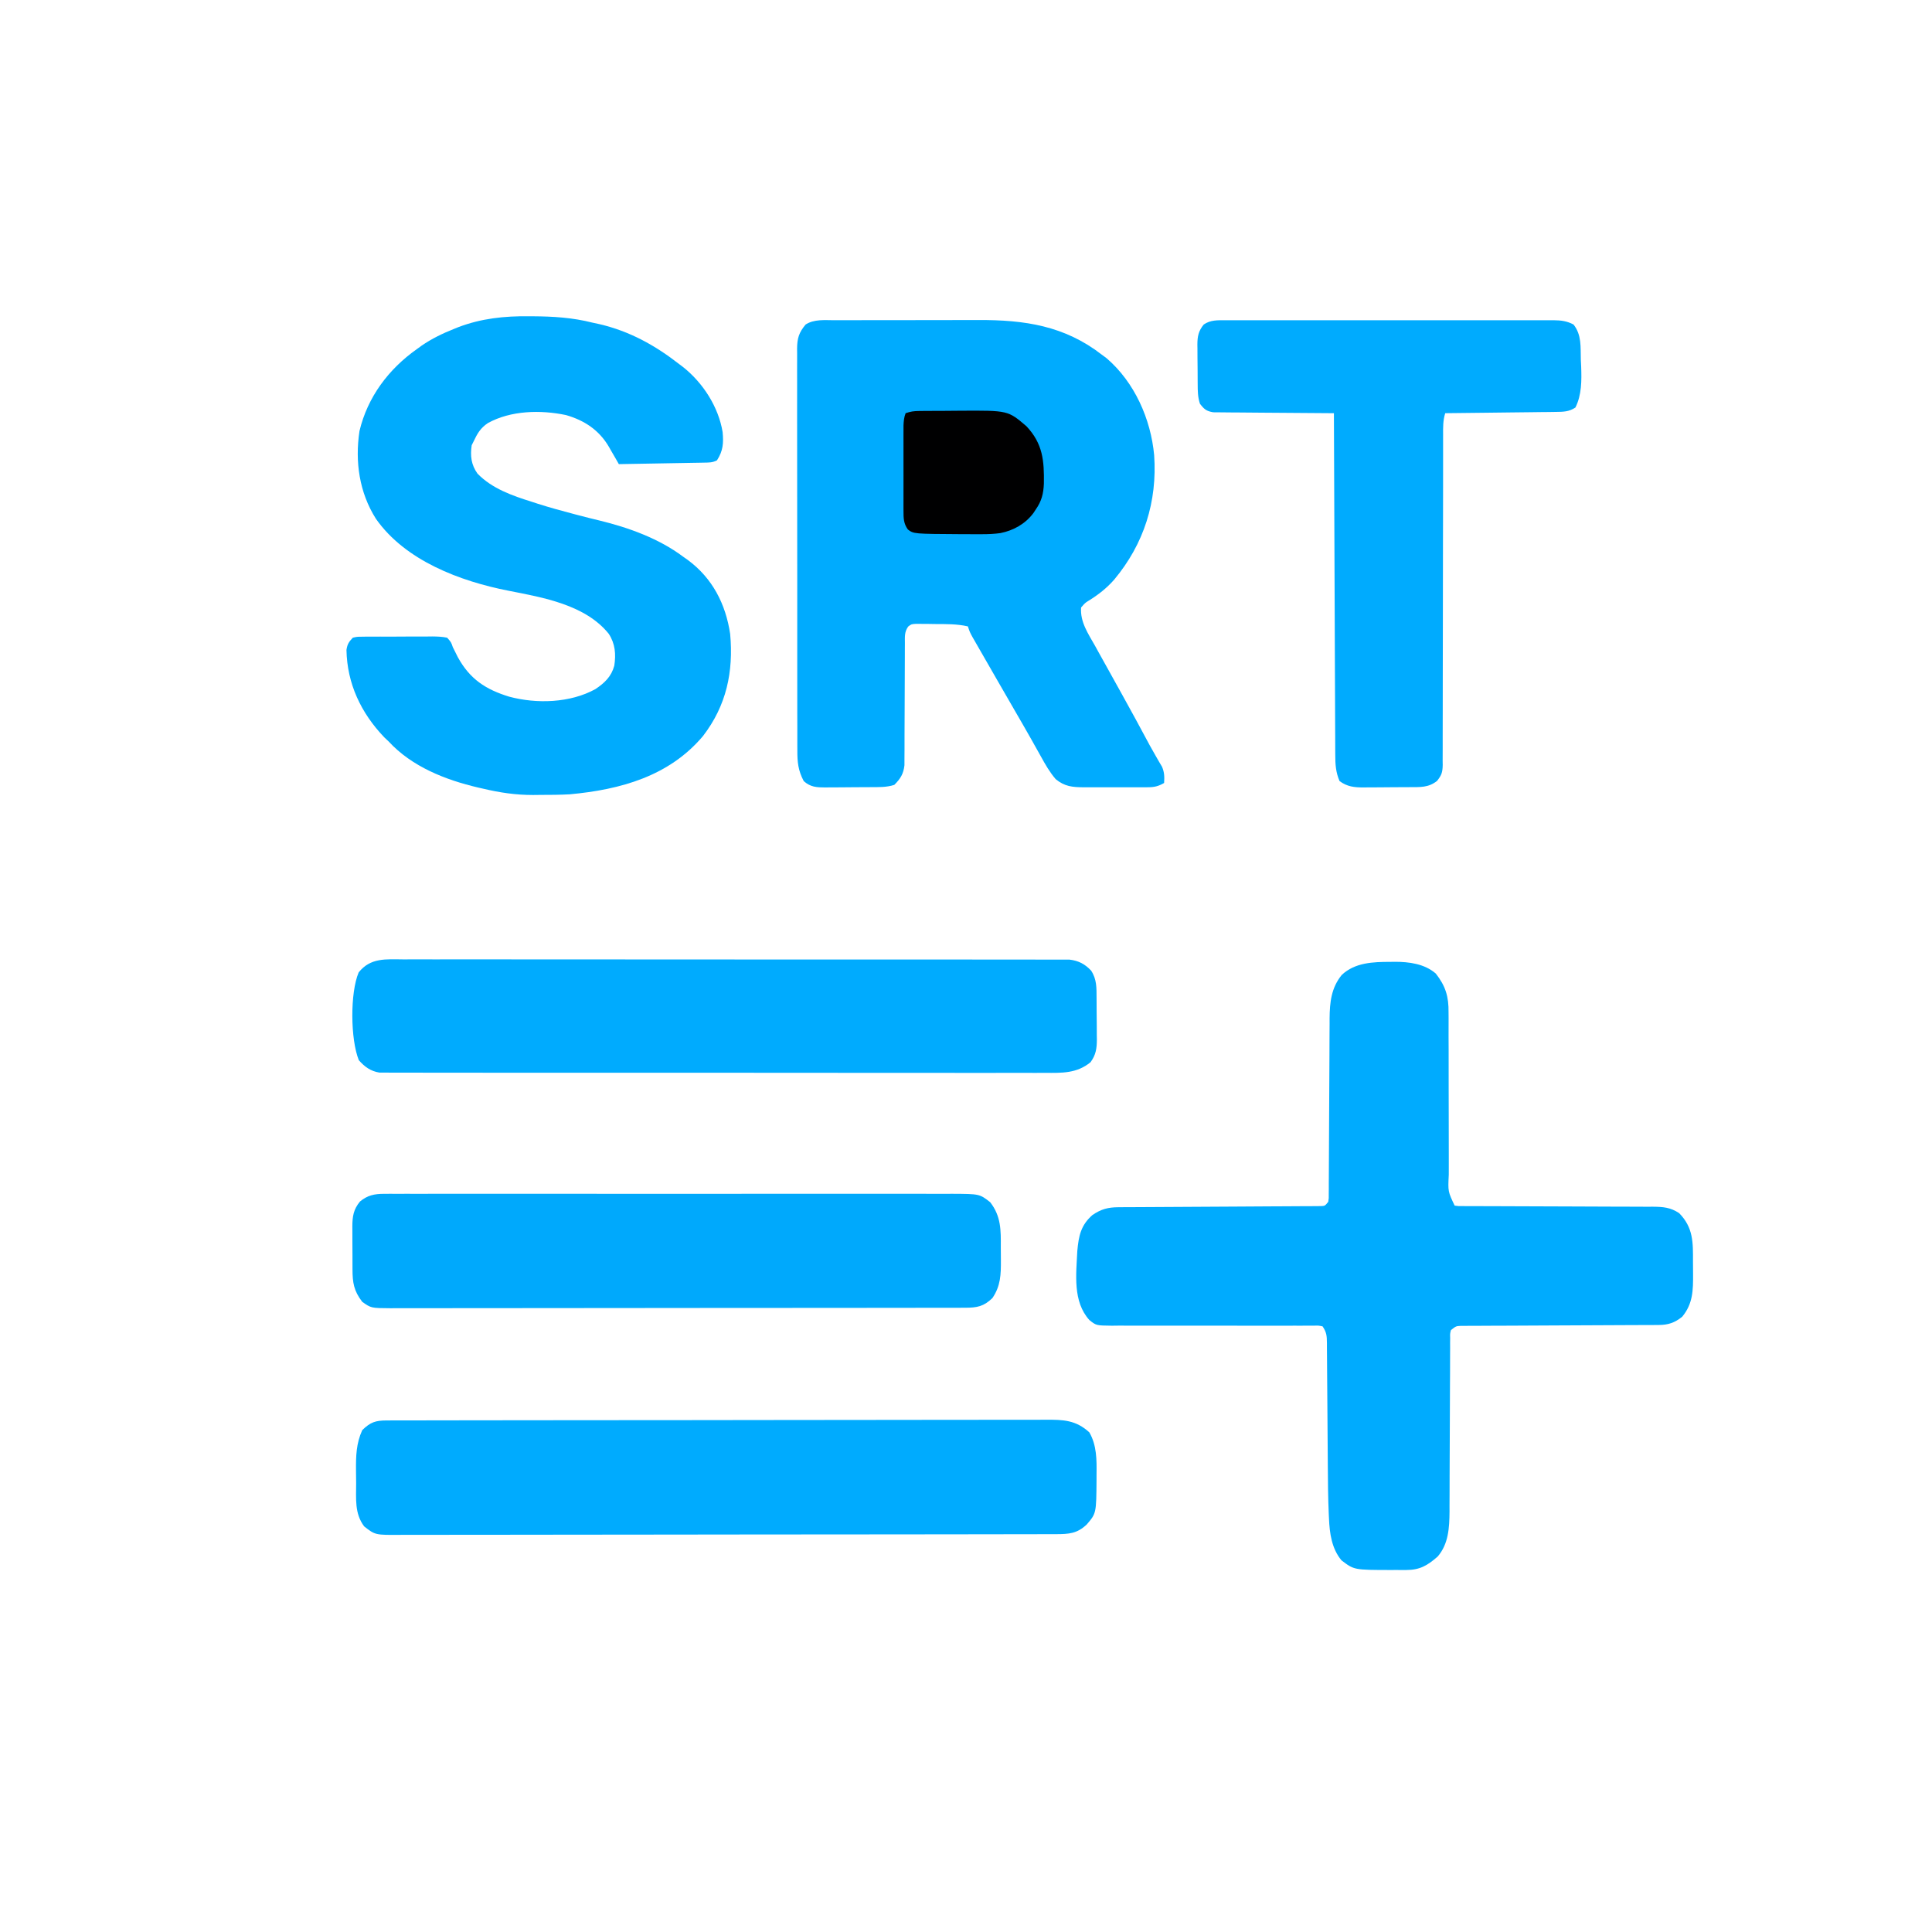 <?xml version="1.0" encoding="UTF-8"?>
<svg version="1.1" xmlns="http://www.w3.org/2000/svg" width="1024" height="1024">
<path d="M0 0 C1.545 -0.008 1.545 -0.008 3.121 -0.015 C6.528 -0.029 9.935 -0.028 13.342 -0.026 C15.721 -0.03 18.099 -0.034 20.477 -0.039 C25.469 -0.047 30.46 -0.046 35.452 -0.041 C41.815 -0.035 48.177 -0.052 54.539 -0.075 C59.457 -0.09 64.374 -0.091 69.292 -0.088 C71.636 -0.088 73.979 -0.094 76.322 -0.104 C100.828 -0.197 121.963 2.92 141.756 18.275 C142.59 18.893 143.424 19.512 144.284 20.15 C159.09 32.875 167.71 52.363 169.483 71.515 C171.193 96.14 164.104 118.574 148.253 137.55 C144.306 142.031 139.817 145.552 134.732 148.677 C132.861 149.847 132.861 149.847 130.756 152.275 C130.186 159.941 134.542 166.158 138.194 172.65 C139.149 174.384 139.149 174.384 140.123 176.153 C141.986 179.535 143.87 182.905 145.756 186.275 C146.656 187.894 147.554 189.514 148.452 191.134 C149.627 193.255 150.805 195.374 151.988 197.491 C157.158 206.75 162.196 216.083 167.204 225.43 C168.268 227.38 169.362 229.313 170.481 231.232 C171.031 232.186 171.581 233.14 172.147 234.122 C172.647 234.969 173.148 235.816 173.664 236.689 C174.943 239.716 174.955 242.02 174.756 245.275 C171.759 246.996 169.603 247.527 166.159 247.533 C165.254 247.54 164.35 247.546 163.418 247.553 C161.963 247.546 161.963 247.546 160.479 247.54 C159.476 247.542 158.472 247.544 157.438 247.546 C155.317 247.547 153.197 247.544 151.076 247.535 C147.834 247.525 144.594 247.535 141.352 247.548 C139.29 247.547 137.228 247.544 135.167 247.54 C134.199 247.544 133.231 247.548 132.234 247.553 C126.218 247.511 122.057 247.18 117.28 243.224 C114.05 239.449 111.769 235.428 109.381 231.087 C108.317 229.188 107.252 227.29 106.186 225.392 C105.628 224.393 105.069 223.393 104.494 222.364 C101.544 217.12 98.522 211.918 95.506 206.712 C92.921 202.234 90.338 197.755 87.756 193.275 C87.396 192.65 87.036 192.025 86.665 191.381 C84.426 187.495 82.191 183.608 79.961 179.718 C79.245 178.471 78.529 177.226 77.812 175.98 C76.814 174.248 75.82 172.513 74.827 170.779 C74.257 169.787 73.687 168.795 73.101 167.773 C71.756 165.275 71.756 165.275 70.756 162.275 C64.895 160.936 59.117 161.052 53.131 161.025 C51.987 161.004 50.842 160.983 49.663 160.962 C48.567 160.957 47.471 160.952 46.342 160.947 C44.843 160.933 44.843 160.933 43.312 160.918 C40.793 161.083 40.793 161.083 39.121 162.35 C37.029 165.301 37.377 167.838 37.372 171.421 C37.366 172.145 37.361 172.869 37.355 173.614 C37.346 175.186 37.343 176.757 37.346 178.329 C37.35 180.817 37.336 183.305 37.317 185.794 C37.28 191.079 37.267 196.364 37.256 201.65 C37.244 207.768 37.223 213.885 37.176 220.003 C37.163 222.452 37.167 224.901 37.172 227.35 C37.162 228.857 37.152 230.363 37.141 231.87 C37.139 233.182 37.137 234.494 37.135 235.846 C36.623 240.485 35.009 243.022 31.756 246.275 C27.599 247.636 23.341 247.455 19.01 247.478 C17.738 247.486 17.738 247.486 16.44 247.495 C14.649 247.504 12.858 247.511 11.067 247.515 C8.332 247.525 5.598 247.556 2.864 247.587 C1.121 247.594 -0.622 247.599 -2.365 247.603 C-3.179 247.615 -3.994 247.627 -4.834 247.64 C-9.408 247.622 -12.691 247.468 -16.244 244.275 C-19.232 238.653 -19.675 234.079 -19.631 227.78 C-19.637 226.843 -19.642 225.906 -19.648 224.94 C-19.662 221.811 -19.655 218.683 -19.648 215.554 C-19.653 213.306 -19.66 211.059 -19.669 208.811 C-19.686 202.714 -19.685 196.618 -19.68 190.521 C-19.676 185.431 -19.683 180.341 -19.689 175.252 C-19.703 162.56 -19.7 149.869 -19.688 137.178 C-19.678 126.161 -19.691 115.143 -19.715 104.125 C-19.739 92.804 -19.748 81.484 -19.742 70.163 C-19.739 63.81 -19.741 57.458 -19.758 51.105 C-19.774 45.134 -19.77 39.163 -19.751 33.191 C-19.747 30.999 -19.75 28.807 -19.761 26.615 C-19.774 23.624 -19.763 20.634 -19.745 17.643 C-19.754 16.774 -19.764 15.905 -19.774 15.01 C-19.708 9.629 -18.83 6.542 -15.244 2.275 C-10.724 -0.634 -5.198 -0.013 0 0 Z " fill="#00ABFE" transform="translate(442.244,169.725)"/>
<path d="M0 0 C1.147 -0.018 1.147 -0.018 2.316 -0.037 C9.941 -0.057 18.155 1.015 24.125 6.188 C29.316 12.807 31.006 18.465 30.882 26.759 C30.891 27.763 30.9 28.768 30.909 29.803 C30.932 33.092 30.914 36.379 30.895 39.668 C30.903 41.969 30.915 44.269 30.929 46.57 C30.959 52.606 30.955 58.641 30.942 64.677 C30.933 72.011 30.961 79.345 30.987 86.678 C31.007 92.384 31.021 98.089 31.013 103.794 C31.013 104.845 31.014 105.895 31.014 106.976 C31.015 108.927 31.011 110.877 31.004 112.828 C30.562 121.697 30.562 121.697 34.125 129.188 C36.197 129.493 36.197 129.493 38.615 129.446 C40.032 129.456 40.032 129.456 41.478 129.466 C42.518 129.464 43.558 129.461 44.63 129.459 C45.723 129.464 46.815 129.469 47.941 129.475 C50.321 129.485 52.701 129.491 55.08 129.492 C58.846 129.496 62.611 129.513 66.377 129.533 C75.734 129.582 85.09 129.613 94.447 129.635 C102.344 129.652 110.24 129.682 118.137 129.729 C120.633 129.74 123.129 129.746 125.625 129.746 C129.117 129.746 132.61 129.765 136.103 129.787 C137.134 129.782 138.166 129.778 139.23 129.773 C144.61 129.827 148.504 130.115 153.125 133.188 C160.652 140.886 160.472 148.703 160.441 158.873 C160.438 161.05 160.461 163.225 160.486 165.402 C160.526 173.966 160.463 181.147 154.75 188.062 C150.799 191.261 147.349 192.434 142.292 192.453 C141.347 192.461 140.402 192.469 139.429 192.478 C138.404 192.477 137.379 192.476 136.324 192.475 C135.235 192.481 134.147 192.488 133.026 192.495 C130.666 192.509 128.306 192.518 125.946 192.523 C122.215 192.531 118.483 192.552 114.752 192.576 C106.161 192.628 97.57 192.662 88.979 192.695 C80.472 192.728 71.966 192.769 63.459 192.823 C59.777 192.844 56.095 192.852 52.413 192.86 C50.164 192.873 47.916 192.886 45.667 192.9 C44.639 192.899 43.61 192.898 42.55 192.897 C41.611 192.906 40.672 192.914 39.704 192.922 C38.479 192.927 38.479 192.927 37.229 192.931 C34.822 193.064 34.822 193.064 32.125 195.188 C31.67 197.088 31.67 197.088 31.74 199.309 C31.73 200.172 31.72 201.036 31.71 201.925 C31.715 202.875 31.72 203.824 31.724 204.803 C31.717 205.801 31.71 206.8 31.703 207.829 C31.683 211.146 31.684 214.464 31.684 217.781 C31.672 220.086 31.658 222.391 31.644 224.696 C31.607 230.781 31.587 236.867 31.572 242.952 C31.547 252.665 31.507 262.377 31.45 272.09 C31.434 275.476 31.43 278.863 31.427 282.249 C31.417 284.345 31.407 286.441 31.396 288.537 C31.399 289.47 31.401 290.404 31.404 291.366 C31.338 299.876 30.889 308.513 25.125 315.188 C19.73 319.905 15.74 322.31 8.492 322.32 C7.603 322.322 6.713 322.323 5.797 322.324 C4.874 322.32 3.951 322.316 3 322.312 C2.1 322.316 1.2 322.32 0.273 322.324 C-19.207 322.296 -19.207 322.296 -25.875 317.188 C-31.046 310.985 -32.159 302.881 -32.485 295.07 C-32.522 294.293 -32.56 293.516 -32.598 292.715 C-32.979 284.112 -33.057 275.504 -33.105 266.894 C-33.122 263.989 -33.145 261.084 -33.17 258.179 C-33.24 249.936 -33.301 241.693 -33.352 233.45 C-33.384 228.372 -33.425 223.294 -33.472 218.215 C-33.488 216.289 -33.5 214.363 -33.509 212.437 C-33.521 209.762 -33.545 207.087 -33.572 204.412 C-33.573 203.619 -33.573 202.826 -33.574 202.009 C-33.625 198.207 -33.715 196.428 -35.875 193.188 C-38.058 192.739 -38.058 192.739 -40.631 192.822 C-41.635 192.817 -42.638 192.812 -43.673 192.806 C-45.331 192.82 -45.331 192.82 -47.022 192.834 C-48.764 192.831 -48.764 192.831 -50.541 192.828 C-53.069 192.825 -55.598 192.828 -58.127 192.838 C-62.127 192.852 -66.128 192.846 -70.129 192.833 C-80.789 192.803 -91.45 192.804 -102.11 192.823 C-109.109 192.836 -116.109 192.834 -123.108 192.805 C-126.432 192.792 -129.755 192.792 -133.078 192.81 C-136.789 192.829 -140.499 192.817 -144.21 192.799 C-145.856 192.819 -145.856 192.819 -147.535 192.84 C-155.849 192.75 -155.849 192.75 -159.491 189.837 C-168.366 179.975 -166.474 165.579 -165.875 153.188 C-165.14 145.237 -164.033 139.609 -157.875 134.188 C-153.268 131.042 -149.607 130.068 -144.08 130.043 C-143.118 130.036 -142.156 130.029 -141.165 130.022 C-140.116 130.019 -139.068 130.017 -137.988 130.014 C-136.324 130.004 -136.324 130.004 -134.626 129.994 C-132.218 129.98 -129.809 129.968 -127.401 129.958 C-123.594 129.941 -119.788 129.918 -115.981 129.893 C-105.158 129.822 -94.335 129.762 -83.512 129.711 C-76.894 129.679 -70.276 129.638 -63.658 129.59 C-61.131 129.574 -58.604 129.562 -56.077 129.554 C-52.552 129.541 -49.028 129.517 -45.503 129.49 C-44.451 129.49 -43.398 129.489 -42.314 129.489 C-41.358 129.479 -40.402 129.469 -39.416 129.459 C-38.166 129.453 -38.166 129.453 -36.89 129.446 C-34.647 129.367 -34.647 129.367 -32.875 127.188 C-32.568 125.259 -32.568 125.259 -32.61 123.021 C-32.602 122.148 -32.593 121.275 -32.585 120.375 C-32.586 118.934 -32.586 118.934 -32.588 117.465 C-32.581 116.455 -32.574 115.445 -32.567 114.404 C-32.554 112.205 -32.545 110.005 -32.539 107.806 C-32.531 104.32 -32.511 100.836 -32.487 97.351 C-32.439 89.942 -32.406 82.534 -32.375 75.125 C-32.339 66.564 -32.297 58.003 -32.239 49.443 C-32.219 46.017 -32.211 42.591 -32.203 39.165 C-32.19 37.049 -32.176 34.932 -32.162 32.816 C-32.164 31.397 -32.164 31.397 -32.165 29.949 C-32.086 21.369 -31.259 13.719 -25.715 6.914 C-18.691 0.322 -9.116 0.008 0 0 Z " fill="#00ABFE" transform="translate(736.875,509.812)"/>
<path d="M0 0 C1.086 0.006 1.086 0.006 2.194 0.012 C12.976 0.082 23.197 0.712 33.688 3.375 C35.54 3.775 35.54 3.775 37.43 4.184 C53.365 7.911 66.868 15.37 79.688 25.375 C80.394 25.909 81.1 26.442 81.828 26.992 C92.332 35.367 100.505 48.061 102.688 61.375 C103.234 67.169 102.959 71.342 99.688 76.375 C97.246 77.596 95.601 77.532 92.871 77.58 C91.369 77.61 91.369 77.61 89.838 77.641 C88.754 77.657 87.671 77.674 86.555 77.691 C85.448 77.712 84.341 77.733 83.2 77.754 C79.654 77.82 76.108 77.879 72.562 77.938 C70.163 77.981 67.763 78.024 65.363 78.068 C59.471 78.176 53.58 78.277 47.688 78.375 C47.102 77.347 46.517 76.32 45.914 75.261 C45.122 73.897 44.329 72.535 43.535 71.172 C43.153 70.496 42.77 69.821 42.376 69.125 C37.217 60.334 29.456 55.19 19.688 52.375 C6.216 49.548 -9.563 49.899 -21.75 56.625 C-25.654 59.257 -27.321 62.152 -29.312 66.375 C-29.642 67.035 -29.973 67.695 -30.312 68.375 C-31.135 74.038 -30.575 78.688 -27.234 83.398 C-19.473 91.381 -8.687 95.132 1.688 98.375 C3.225 98.878 3.225 98.878 4.793 99.391 C11.162 101.425 17.597 103.177 24.062 104.875 C24.882 105.091 25.701 105.306 26.544 105.528 C30.177 106.479 33.81 107.404 37.465 108.266 C52.871 112.011 68.928 117.811 81.688 127.375 C82.542 127.977 83.397 128.579 84.277 129.199 C97.327 138.873 104.309 152.498 106.688 168.375 C108.509 188.388 104.754 206.296 92.285 222.496 C74.347 243.777 48.587 250.899 21.688 253.375 C16.517 253.651 11.365 253.7 6.188 253.688 C4.26 253.712 4.26 253.712 2.293 253.736 C-6.979 253.741 -15.303 252.504 -24.312 250.375 C-25.167 250.182 -26.022 249.988 -26.903 249.789 C-44.247 245.721 -62.013 238.728 -74.312 225.375 C-75.488 224.261 -75.488 224.261 -76.688 223.125 C-88.99 210.236 -96.341 194.71 -96.676 176.855 C-96.231 173.816 -95.419 172.594 -93.312 170.375 C-91.074 169.86 -91.074 169.86 -88.43 169.842 C-86.943 169.818 -86.943 169.818 -85.426 169.794 C-83.823 169.801 -83.823 169.801 -82.188 169.809 C-81.089 169.802 -79.991 169.796 -78.859 169.79 C-76.535 169.783 -74.212 169.786 -71.889 169.799 C-68.326 169.812 -64.766 169.778 -61.203 169.74 C-58.948 169.739 -56.693 169.741 -54.438 169.746 C-53.369 169.733 -52.3 169.72 -51.199 169.706 C-48.476 169.74 -45.975 169.809 -43.312 170.375 C-41.198 172.753 -41.198 172.753 -40.312 175.375 C-39.887 176.226 -39.462 177.077 -39.023 177.953 C-38.583 178.835 -38.142 179.717 -37.688 180.625 C-31.293 192.354 -22.832 197.814 -10.438 201.625 C4.147 205.533 21.891 204.983 35.25 197.625 C40.142 194.35 43.705 191.004 45.273 185.211 C46.22 179.09 45.763 173.566 42.344 168.309 C29.949 152.903 7.529 149.065 -10.785 145.477 C-36.403 140.452 -65.504 129.569 -81.074 107.332 C-89.902 93.38 -92.216 77.029 -89.781 60.844 C-85.51 42.831 -74.352 27.976 -59.312 17.375 C-58.526 16.8 -57.74 16.225 -56.93 15.633 C-51.413 11.837 -45.698 9.089 -39.5 6.625 C-38.802 6.343 -38.104 6.062 -37.385 5.771 C-25.152 1.125 -12.961 -0.145 0 0 Z " fill="#00ABFD" transform="translate(280.312,167.625)"/>
<path d="M0 0 C1.281 -0.004 2.562 -0.009 3.882 -0.014 C5.317 -0.013 6.752 -0.013 8.186 -0.013 C9.7 -0.016 11.214 -0.02 12.728 -0.024 C16.904 -0.034 21.08 -0.038 25.256 -0.04 C29.754 -0.044 34.251 -0.054 38.749 -0.063 C49.62 -0.082 60.49 -0.093 71.361 -0.101 C76.477 -0.106 81.594 -0.111 86.71 -0.116 C103.714 -0.133 120.718 -0.148 137.723 -0.155 C142.137 -0.157 146.552 -0.159 150.967 -0.161 C152.064 -0.161 153.162 -0.162 154.292 -0.162 C172.07 -0.171 189.847 -0.196 207.624 -0.229 C225.868 -0.262 244.111 -0.28 262.354 -0.283 C272.6 -0.285 282.846 -0.294 293.092 -0.319 C301.818 -0.341 310.544 -0.349 319.271 -0.339 C323.723 -0.335 328.176 -0.337 332.628 -0.356 C336.706 -0.374 340.783 -0.373 344.86 -0.357 C346.334 -0.355 347.808 -0.359 349.282 -0.371 C358.559 -0.441 365.322 -0.201 372.404 6.322 C376.342 13.137 376.323 20.889 376.217 28.572 C376.216 29.449 376.215 30.326 376.215 31.23 C376.095 49.224 376.095 49.224 371.029 55.134 C365.926 59.975 361.552 60.257 354.717 60.268 C353.437 60.273 352.156 60.277 350.837 60.282 C349.418 60.282 347.999 60.282 346.58 60.281 C345.071 60.285 343.562 60.288 342.053 60.293 C337.905 60.303 333.757 60.306 329.609 60.309 C325.135 60.313 320.662 60.322 316.189 60.331 C305.388 60.351 294.587 60.361 283.786 60.37 C278.7 60.374 273.614 60.38 268.529 60.385 C251.626 60.402 234.723 60.416 217.82 60.424 C213.435 60.426 209.049 60.427 204.664 60.429 C203.574 60.43 202.485 60.43 201.362 60.431 C183.694 60.439 166.026 60.465 148.358 60.497 C130.222 60.53 112.086 60.548 93.95 60.551 C83.766 60.553 73.582 60.562 63.398 60.588 C54.728 60.609 46.058 60.617 37.388 60.608 C32.964 60.603 28.54 60.605 24.116 60.625 C20.065 60.642 16.016 60.641 11.965 60.626 C10.5 60.623 9.035 60.628 7.57 60.639 C-6.121 60.743 -6.121 60.743 -11.971 56.134 C-17.115 49.275 -16.19 41.419 -16.211 33.228 C-16.221 30.972 -16.252 28.716 -16.283 26.46 C-16.34 18.864 -16.18 12.17 -12.971 5.134 C-8.641 0.91 -5.93 0.01 0 0 Z " fill="#00ABFE" transform="translate(204.971,752.866)"/>
<path d="M0 0 C1.532 -0.004 3.064 -0.01 4.596 -0.017 C8.799 -0.032 13.001 -0.021 17.204 -0.007 C21.739 0.004 26.274 -0.008 30.809 -0.017 C39.691 -0.031 48.572 -0.023 57.453 -0.008 C67.793 0.009 78.134 0.005 88.475 0.002 C106.923 -0.004 125.372 0.01 143.821 0.035 C161.726 0.059 179.632 0.066 197.538 0.055 C217.033 0.044 236.528 0.042 256.023 0.056 C258.101 0.058 260.179 0.059 262.258 0.061 C263.28 0.062 264.303 0.062 265.356 0.063 C272.566 0.068 279.776 0.066 286.986 0.062 C295.77 0.057 304.554 0.063 313.339 0.083 C317.821 0.093 322.304 0.098 326.787 0.09 C330.889 0.083 334.991 0.089 339.094 0.107 C340.579 0.111 342.064 0.11 343.549 0.104 C345.567 0.096 347.584 0.108 349.601 0.121 C350.722 0.122 351.843 0.123 352.998 0.124 C357.836 0.71 361.089 2.421 364.426 5.939 C367.487 10.587 367.286 15.114 367.317 20.556 C367.323 21.335 367.329 22.114 367.334 22.917 C367.344 24.563 367.35 26.208 367.354 27.854 C367.364 30.361 367.395 32.866 367.426 35.372 C367.433 36.975 367.438 38.578 367.442 40.181 C367.454 40.925 367.467 41.669 367.48 42.435 C367.459 47.252 366.976 50.588 364.114 54.501 C356.849 60.47 348.972 60.207 339.987 60.129 C338.454 60.134 336.92 60.142 335.386 60.151 C331.188 60.17 326.99 60.158 322.792 60.14 C318.258 60.127 313.724 60.142 309.191 60.154 C300.316 60.172 291.442 60.164 282.568 60.146 C275.357 60.132 268.146 60.128 260.934 60.131 C259.908 60.132 258.881 60.132 257.823 60.133 C255.737 60.134 253.651 60.135 251.566 60.136 C233.129 60.145 214.693 60.128 196.256 60.098 C178.364 60.069 160.473 60.062 142.581 60.078 C123.095 60.094 103.609 60.098 84.124 60.081 C82.047 60.079 79.969 60.077 77.892 60.075 C76.87 60.074 75.848 60.074 74.795 60.073 C67.591 60.067 60.386 60.07 53.181 60.077 C44.404 60.085 35.627 60.078 26.85 60.053 C22.372 60.04 17.893 60.034 13.414 60.045 C9.316 60.055 5.217 60.047 1.118 60.024 C-0.365 60.019 -1.849 60.02 -3.333 60.029 C-5.348 60.04 -7.363 60.025 -9.379 60.007 C-10.499 60.006 -11.619 60.005 -12.772 60.004 C-17.448 59.249 -20.603 56.961 -23.699 53.439 C-28.167 42.384 -28.383 17.756 -23.781 6.892 C-17.526 -1 -9.268 -0.065 0 0 Z " fill="#00ABFE" transform="translate(213.886,508.499)"/>
<path d="M0 0 C0.764 -0.003 1.527 -0.006 2.314 -0.009 C4.874 -0.017 7.434 -0.011 9.994 -0.005 C11.829 -0.008 13.664 -0.011 15.499 -0.015 C20.484 -0.025 25.47 -0.021 30.455 -0.015 C35.67 -0.01 40.884 -0.014 46.099 -0.017 C54.858 -0.021 63.617 -0.016 72.376 -0.007 C82.504 0.004 92.632 0.001 102.76 -0.01 C111.452 -0.02 120.144 -0.021 128.836 -0.016 C134.029 -0.012 139.222 -0.012 144.415 -0.019 C149.298 -0.024 154.181 -0.02 159.064 -0.009 C160.857 -0.006 162.649 -0.007 164.442 -0.011 C166.888 -0.017 169.334 -0.01 171.78 0 C172.49 -0.004 173.2 -0.009 173.932 -0.014 C177.869 0.018 180.952 0.407 184.453 2.254 C188.818 7.754 188.133 14.159 188.328 20.879 C188.388 22.1 188.447 23.32 188.508 24.578 C188.759 31.925 188.826 39.53 185.453 46.254 C182.06 48.519 179.043 48.526 175.032 48.573 C173.081 48.603 173.081 48.603 171.09 48.633 C169.675 48.645 168.259 48.657 166.844 48.668 C165.392 48.687 163.941 48.706 162.489 48.727 C158.675 48.778 154.861 48.818 151.047 48.855 C147.153 48.895 143.258 48.946 139.364 48.996 C131.727 49.093 124.09 49.177 116.453 49.254 C115.221 53.074 115.315 56.871 115.329 60.839 C115.327 61.606 115.326 62.374 115.325 63.165 C115.321 65.739 115.324 68.313 115.327 70.887 C115.326 72.731 115.324 74.576 115.322 76.421 C115.317 80.394 115.315 84.367 115.315 88.341 C115.314 94.623 115.301 100.904 115.286 107.186 C115.283 108.246 115.281 109.305 115.278 110.397 C115.273 112.565 115.267 114.732 115.262 116.899 C115.227 131.524 115.2 146.149 115.203 160.774 C115.204 170.639 115.188 180.503 115.152 190.368 C115.134 195.589 115.124 200.81 115.137 206.031 C115.148 210.94 115.136 215.849 115.107 220.758 C115.1 222.56 115.102 224.363 115.113 226.165 C115.127 228.625 115.11 231.083 115.086 233.542 C115.097 234.257 115.109 234.971 115.12 235.707 C115.046 239.543 114.54 241.147 112.101 244.173 C107.529 247.766 103.194 247.429 97.621 247.457 C96.317 247.466 96.317 247.466 94.987 247.474 C93.147 247.484 91.307 247.49 89.467 247.494 C86.662 247.504 83.858 247.535 81.053 247.566 C79.263 247.573 77.474 247.578 75.684 247.582 C74.432 247.601 74.432 247.601 73.155 247.62 C68.24 247.601 64.565 247.247 60.453 244.254 C58.444 239.64 58.162 235.316 58.175 230.357 C58.169 229.58 58.163 228.803 58.157 228.003 C58.14 225.41 58.137 222.817 58.135 220.223 C58.125 218.36 58.115 216.497 58.104 214.634 C58.077 209.583 58.062 204.532 58.049 199.481 C58.033 194.2 58.006 188.919 57.981 183.638 C57.934 173.64 57.897 163.642 57.864 153.645 C57.826 142.261 57.776 130.878 57.726 119.495 C57.623 96.081 57.533 72.668 57.453 49.254 C56.208 49.248 56.208 49.248 54.937 49.243 C47.109 49.205 39.281 49.148 31.453 49.07 C27.429 49.031 23.405 48.998 19.381 48.983 C15.496 48.968 11.613 48.933 7.729 48.886 C6.248 48.871 4.766 48.863 3.284 48.862 C1.208 48.86 -0.866 48.833 -2.942 48.8 C-4.714 48.787 -4.714 48.787 -6.522 48.773 C-10.166 48.148 -11.324 47.155 -13.547 44.254 C-14.736 40.686 -14.728 37.415 -14.75 33.699 C-14.755 32.961 -14.761 32.222 -14.767 31.461 C-14.776 29.899 -14.783 28.338 -14.787 26.776 C-14.797 24.395 -14.828 22.014 -14.859 19.633 C-14.866 18.113 -14.871 16.594 -14.875 15.074 C-14.887 14.366 -14.899 13.657 -14.912 12.927 C-14.892 8.527 -14.336 5.7 -11.547 2.254 C-7.932 -0.215 -4.219 -0.026 0 0 Z " fill="#00ABFE" transform="translate(649.547,169.746)"/>
<path d="M0 0 C1.106 -0.005 2.212 -0.01 3.351 -0.016 C5.165 -0.009 5.165 -0.009 7.016 -0.002 C8.95 -0.007 8.95 -0.007 10.922 -0.012 C14.498 -0.02 18.074 -0.016 21.651 -0.01 C25.508 -0.005 29.366 -0.012 33.224 -0.018 C40.781 -0.027 48.338 -0.025 55.895 -0.019 C62.038 -0.014 68.181 -0.014 74.324 -0.016 C75.635 -0.016 75.635 -0.016 76.973 -0.017 C78.749 -0.018 80.524 -0.018 82.3 -0.019 C98.956 -0.025 115.612 -0.018 132.268 -0.007 C146.557 0.002 160.845 0 175.133 -0.009 C191.725 -0.02 208.317 -0.024 224.908 -0.018 C226.678 -0.017 228.448 -0.017 230.218 -0.016 C231.089 -0.016 231.96 -0.015 232.857 -0.015 C238.99 -0.013 245.124 -0.016 251.257 -0.021 C258.735 -0.027 266.213 -0.025 273.691 -0.014 C277.506 -0.009 281.32 -0.007 285.135 -0.014 C289.272 -0.021 293.41 -0.012 297.547 -0.002 C298.75 -0.007 299.953 -0.011 301.192 -0.016 C315.644 0.052 315.644 0.052 321.285 4.439 C327.117 11.938 326.971 19.309 326.918 28.439 C326.91 30.681 326.938 32.919 326.97 35.16 C327.007 42.709 326.866 48.818 322.472 55.252 C317.874 59.735 314.263 60.375 308.015 60.383 C306.899 60.387 305.784 60.391 304.634 60.395 C303.409 60.394 302.184 60.393 300.921 60.392 C298.968 60.397 298.968 60.397 296.976 60.401 C293.359 60.409 289.743 60.411 286.126 60.412 C282.227 60.414 278.328 60.421 274.429 60.428 C265.902 60.441 257.375 60.447 248.849 60.452 C243.526 60.455 238.203 60.459 232.88 60.463 C218.146 60.476 203.411 60.486 188.677 60.489 C187.734 60.489 186.791 60.49 185.819 60.49 C184.874 60.49 183.929 60.49 182.955 60.491 C181.039 60.491 179.124 60.491 177.208 60.492 C175.783 60.492 175.783 60.492 174.329 60.493 C158.927 60.497 143.525 60.514 128.122 60.537 C112.313 60.561 96.504 60.573 80.695 60.575 C71.817 60.576 62.94 60.581 54.062 60.599 C46.503 60.615 38.945 60.62 31.387 60.612 C27.53 60.608 23.673 60.609 19.816 60.623 C15.636 60.638 11.457 60.63 7.277 60.619 C5.446 60.631 5.446 60.631 3.577 60.644 C-6.837 60.582 -6.837 60.582 -11.528 57.252 C-15.969 51.49 -16.686 47.125 -16.696 40.041 C-16.699 39.236 -16.703 38.43 -16.706 37.601 C-16.711 35.898 -16.713 34.195 -16.713 32.492 C-16.715 29.893 -16.734 27.295 -16.753 24.697 C-16.756 23.041 -16.758 21.384 -16.758 19.728 C-16.766 18.954 -16.773 18.18 -16.78 17.382 C-16.758 11.99 -16.181 8.246 -12.715 4.064 C-8.752 0.78 -5.071 0.002 0 0 Z " fill="#00A9FC" transform="translate(203.528,632.748)"/>
<path d="M0 0 C1.203 -0.014 1.203 -0.014 2.43 -0.029 C3.728 -0.035 3.728 -0.035 5.053 -0.042 C5.953 -0.048 6.852 -0.053 7.779 -0.059 C9.688 -0.069 11.597 -0.075 13.506 -0.079 C16.39 -0.089 19.273 -0.12 22.156 -0.151 C47.237 -0.298 47.237 -0.298 57.018 8.06 C65.754 17.348 66.459 26.392 66.272 38.501 C66.061 43.782 65.053 47.803 61.994 52.161 C61.582 52.79 61.169 53.419 60.744 54.067 C56.467 59.802 50.223 63.317 43.234 64.712 C39.975 65.164 36.881 65.291 33.592 65.294 C32.378 65.296 31.164 65.298 29.914 65.301 C28.641 65.296 27.368 65.291 26.057 65.286 C24.758 65.282 23.46 65.278 22.122 65.274 C-2.717 65.129 -2.717 65.129 -5.81 62.806 C-8.101 59.654 -8.132 56.774 -8.135 53.019 C-8.138 51.971 -8.141 50.923 -8.145 49.843 C-8.143 48.712 -8.141 47.581 -8.138 46.415 C-8.139 45.252 -8.14 44.09 -8.141 42.892 C-8.142 40.431 -8.14 37.971 -8.136 35.51 C-8.131 31.742 -8.136 27.974 -8.142 24.206 C-8.142 21.817 -8.14 19.429 -8.138 17.04 C-8.14 15.911 -8.142 14.782 -8.145 13.618 C-8.141 12.567 -8.138 11.516 -8.135 10.433 C-8.134 9.509 -8.133 8.586 -8.133 7.634 C-8.012 5.282 -7.866 3.356 -7.006 1.161 C-4.326 0.268 -2.75 0.027 0 0 Z " fill="#000001" transform="translate(487.006,217.839)"/>
</svg>

